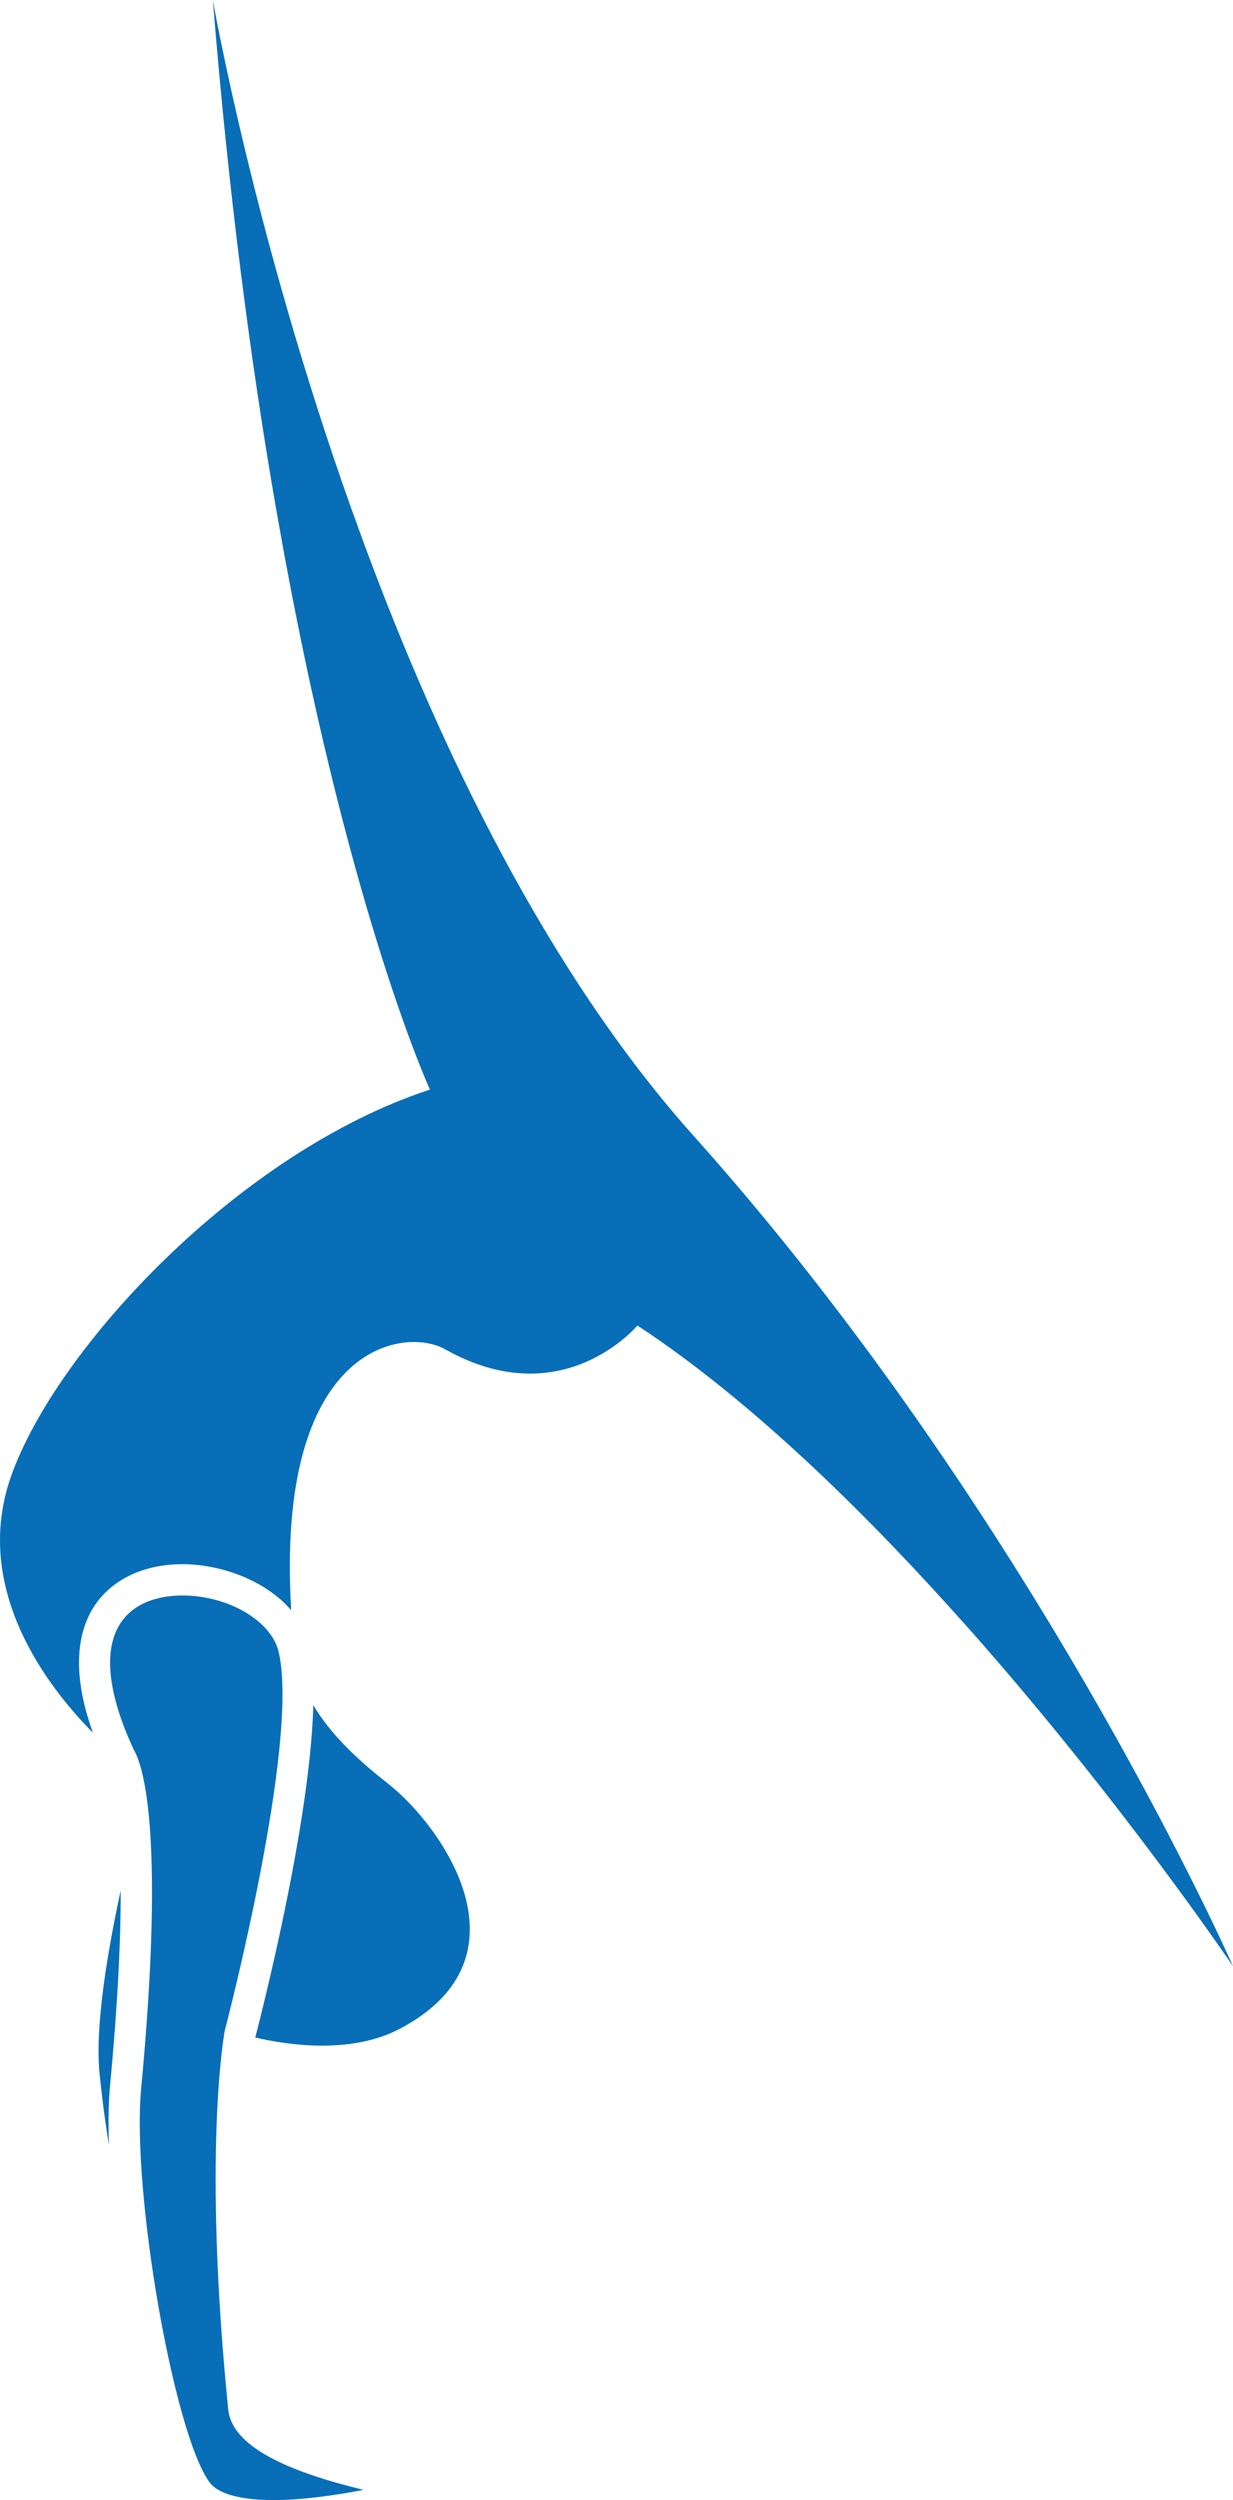 <svg version="1.1" id="图层_1" x="0px" y="0px" width="103.616px" height="210.014px" viewBox="0 0 103.616 210.014" enable-background="new 0 0 103.616 210.014" xml:space="preserve" xmlns="http://www.w3.org/2000/svg" xmlns:xlink="http://www.w3.org/1999/xlink" xmlns:xml="http://www.w3.org/XML/1998/namespace">
  <path fill="#076EB7" d="M10.144,158.808c0.01,3.955-0.224,9.271-0.896,16.397c-0.131,1.358-0.156,3.06-0.087,4.996
	c-0.299-1.787-0.571-3.799-0.798-6.058C7.97,170.211,9.043,163.897,10.144,158.808z M19.177,202.39
	c-2.151-21.525-0.361-31.408-0.284-31.818l0.021-0.091c0.063-0.241,6.288-24.073,4.504-31.713c-0.611-2.615-4.243-4.743-8.093-4.743
	c-1.391,0-3.918,0.31-5.236,2.385c-1.428,2.249-1.022,5.915,1.169,10.605c0.64,1.073,2.686,6.37,0.604,28.438
	c-0.813,8.608,2.744,29.024,5.766,33.097c0.703,0.942,2.6,1.465,5.342,1.465c2.443,0,5.201-0.398,7.579-0.859
	c-0.692-0.165-1.409-0.35-2.128-0.552C22.448,206.919,19.427,204.887,19.177,202.39z M32.555,149.788
	c-2.653-2.071-4.837-4.204-6.224-6.545c-0.272,10.121-4.522,26.529-4.865,27.853c-0.003,0.017-0.005,0.037-0.01,0.062
	c2.446,0.578,7.927,1.48,12.115-0.719C44.969,164.46,37.182,153.398,32.555,149.788z M86.549,133.657l-1.472-2.352
	c-7.092-11.238-16.09-23.93-26.774-35.873c-12.258-13.698-21.296-32.434-27.68-49.681l-1.094-3.014C21.304,19.649,17.887,0,17.887,0
	c1.337,16.563,3.231,30.746,5.299,42.653l0.506,2.817c-0.002,0-0.004-0.001-0.006-0.001c0.065,0.358,0.131,0.703,0.196,1.058
	l0.073,0.409h0.002C29.594,77.335,36.13,91.529,36.13,91.529c-16.097,5.266-31.444,21.815-35.205,32.497
	c-3.347,9.503,3.189,17.801,6.884,21.529c-1.959-5.433-1.113-8.701,0.061-10.552c1.453-2.292,4.172-3.605,7.453-3.605
	c3.32,0,7.052,1.407,9.149,3.874c-1.347-22.351,9.49-23.864,12.935-21.926c9.882,5.561,16.156-2,16.156-2
	c9.006,5.922,18.1,14.683,26.014,23.421l1.914,2.126c12.827,14.489,22.126,28.285,22.126,28.285S97.614,151.534,86.549,133.657z" class="color c1"/>
</svg>
